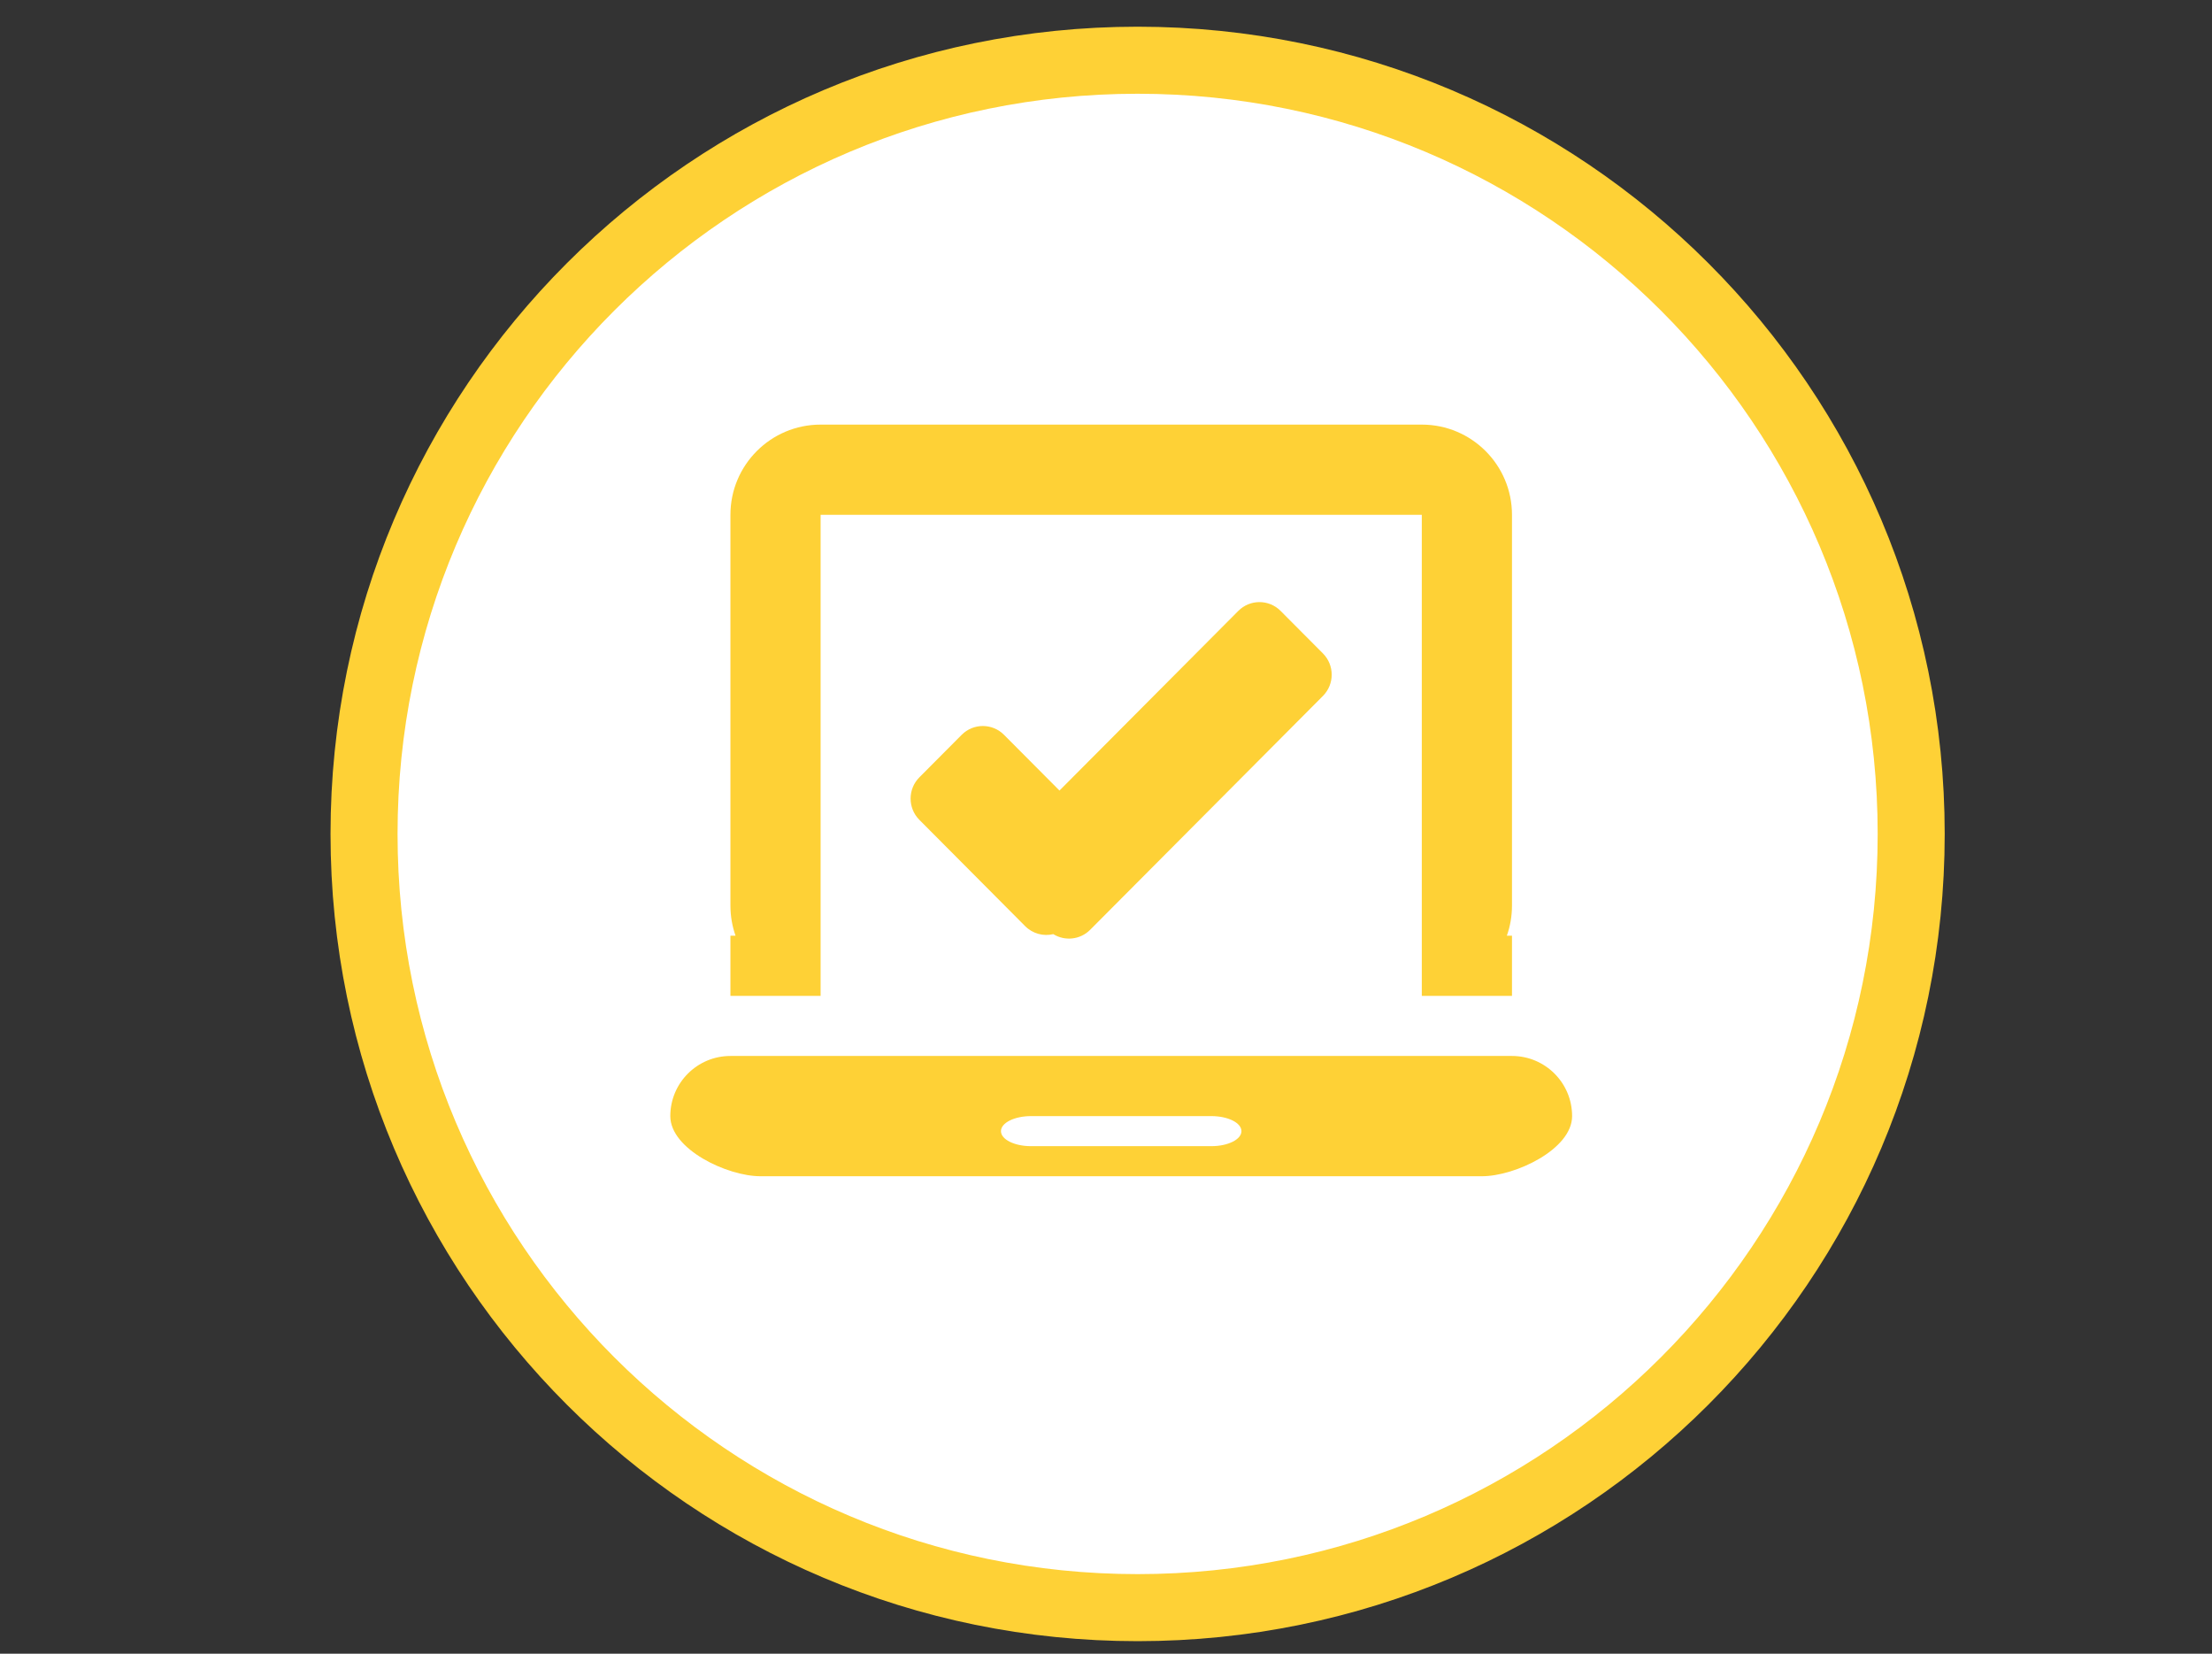 <svg width="99" height="74" viewBox="0 0 99 74" fill="none" xmlns="http://www.w3.org/2000/svg">
<rect x="0" y="0" width="99" height="74" fill="#333333" stroke="none"/>
<path d="M85.537 37.317C85.537 18.195 70.036 2.695 50.915 2.695C31.794 2.695 16.293 18.195 16.293 37.317C16.293 56.437 31.794 71.938 50.915 71.938C70.036 71.938 85.537 56.437 85.537 37.317Z" fill="white" stroke="#FED136" stroke-width="3"/>
<path fill-rule="evenodd" clip-rule="evenodd" d="M63.634 19H36.727C34.498 19 32.691 20.807 32.691 23.036V40.526C32.691 40.997 32.772 41.45 32.92 41.871H32.691V44.562H36.727V23.036H63.634V44.562H67.67V41.871H67.44C67.589 41.45 67.67 40.997 67.67 40.526V23.036C67.67 20.807 65.863 19 63.634 19ZM32.691 47.252H67.67C69.156 47.252 70.361 48.457 70.361 49.943C70.361 51.429 67.811 52.634 66.325 52.634H34.036C32.55 52.634 30 51.429 30 49.943C30 48.457 31.205 47.252 32.691 47.252ZM54.217 49.943H46.144C45.401 49.943 44.799 50.244 44.799 50.616C44.799 50.987 45.401 51.288 46.144 51.288H54.217C54.96 51.288 55.562 50.987 55.562 50.616C55.562 50.244 54.96 49.943 54.217 49.943ZM41.147 34.784L43.041 32.881C43.564 32.356 44.412 32.356 44.935 32.881L47.418 35.375L55.421 27.337C55.944 26.811 56.792 26.811 57.315 27.337L59.209 29.239C59.732 29.765 59.732 30.617 59.209 31.142L48.791 41.606C48.343 42.056 47.657 42.121 47.141 41.8C46.703 41.905 46.224 41.785 45.882 41.443L41.147 36.686C40.624 36.161 40.624 35.31 41.147 34.784Z" fill="#FED136"/>
</svg>
